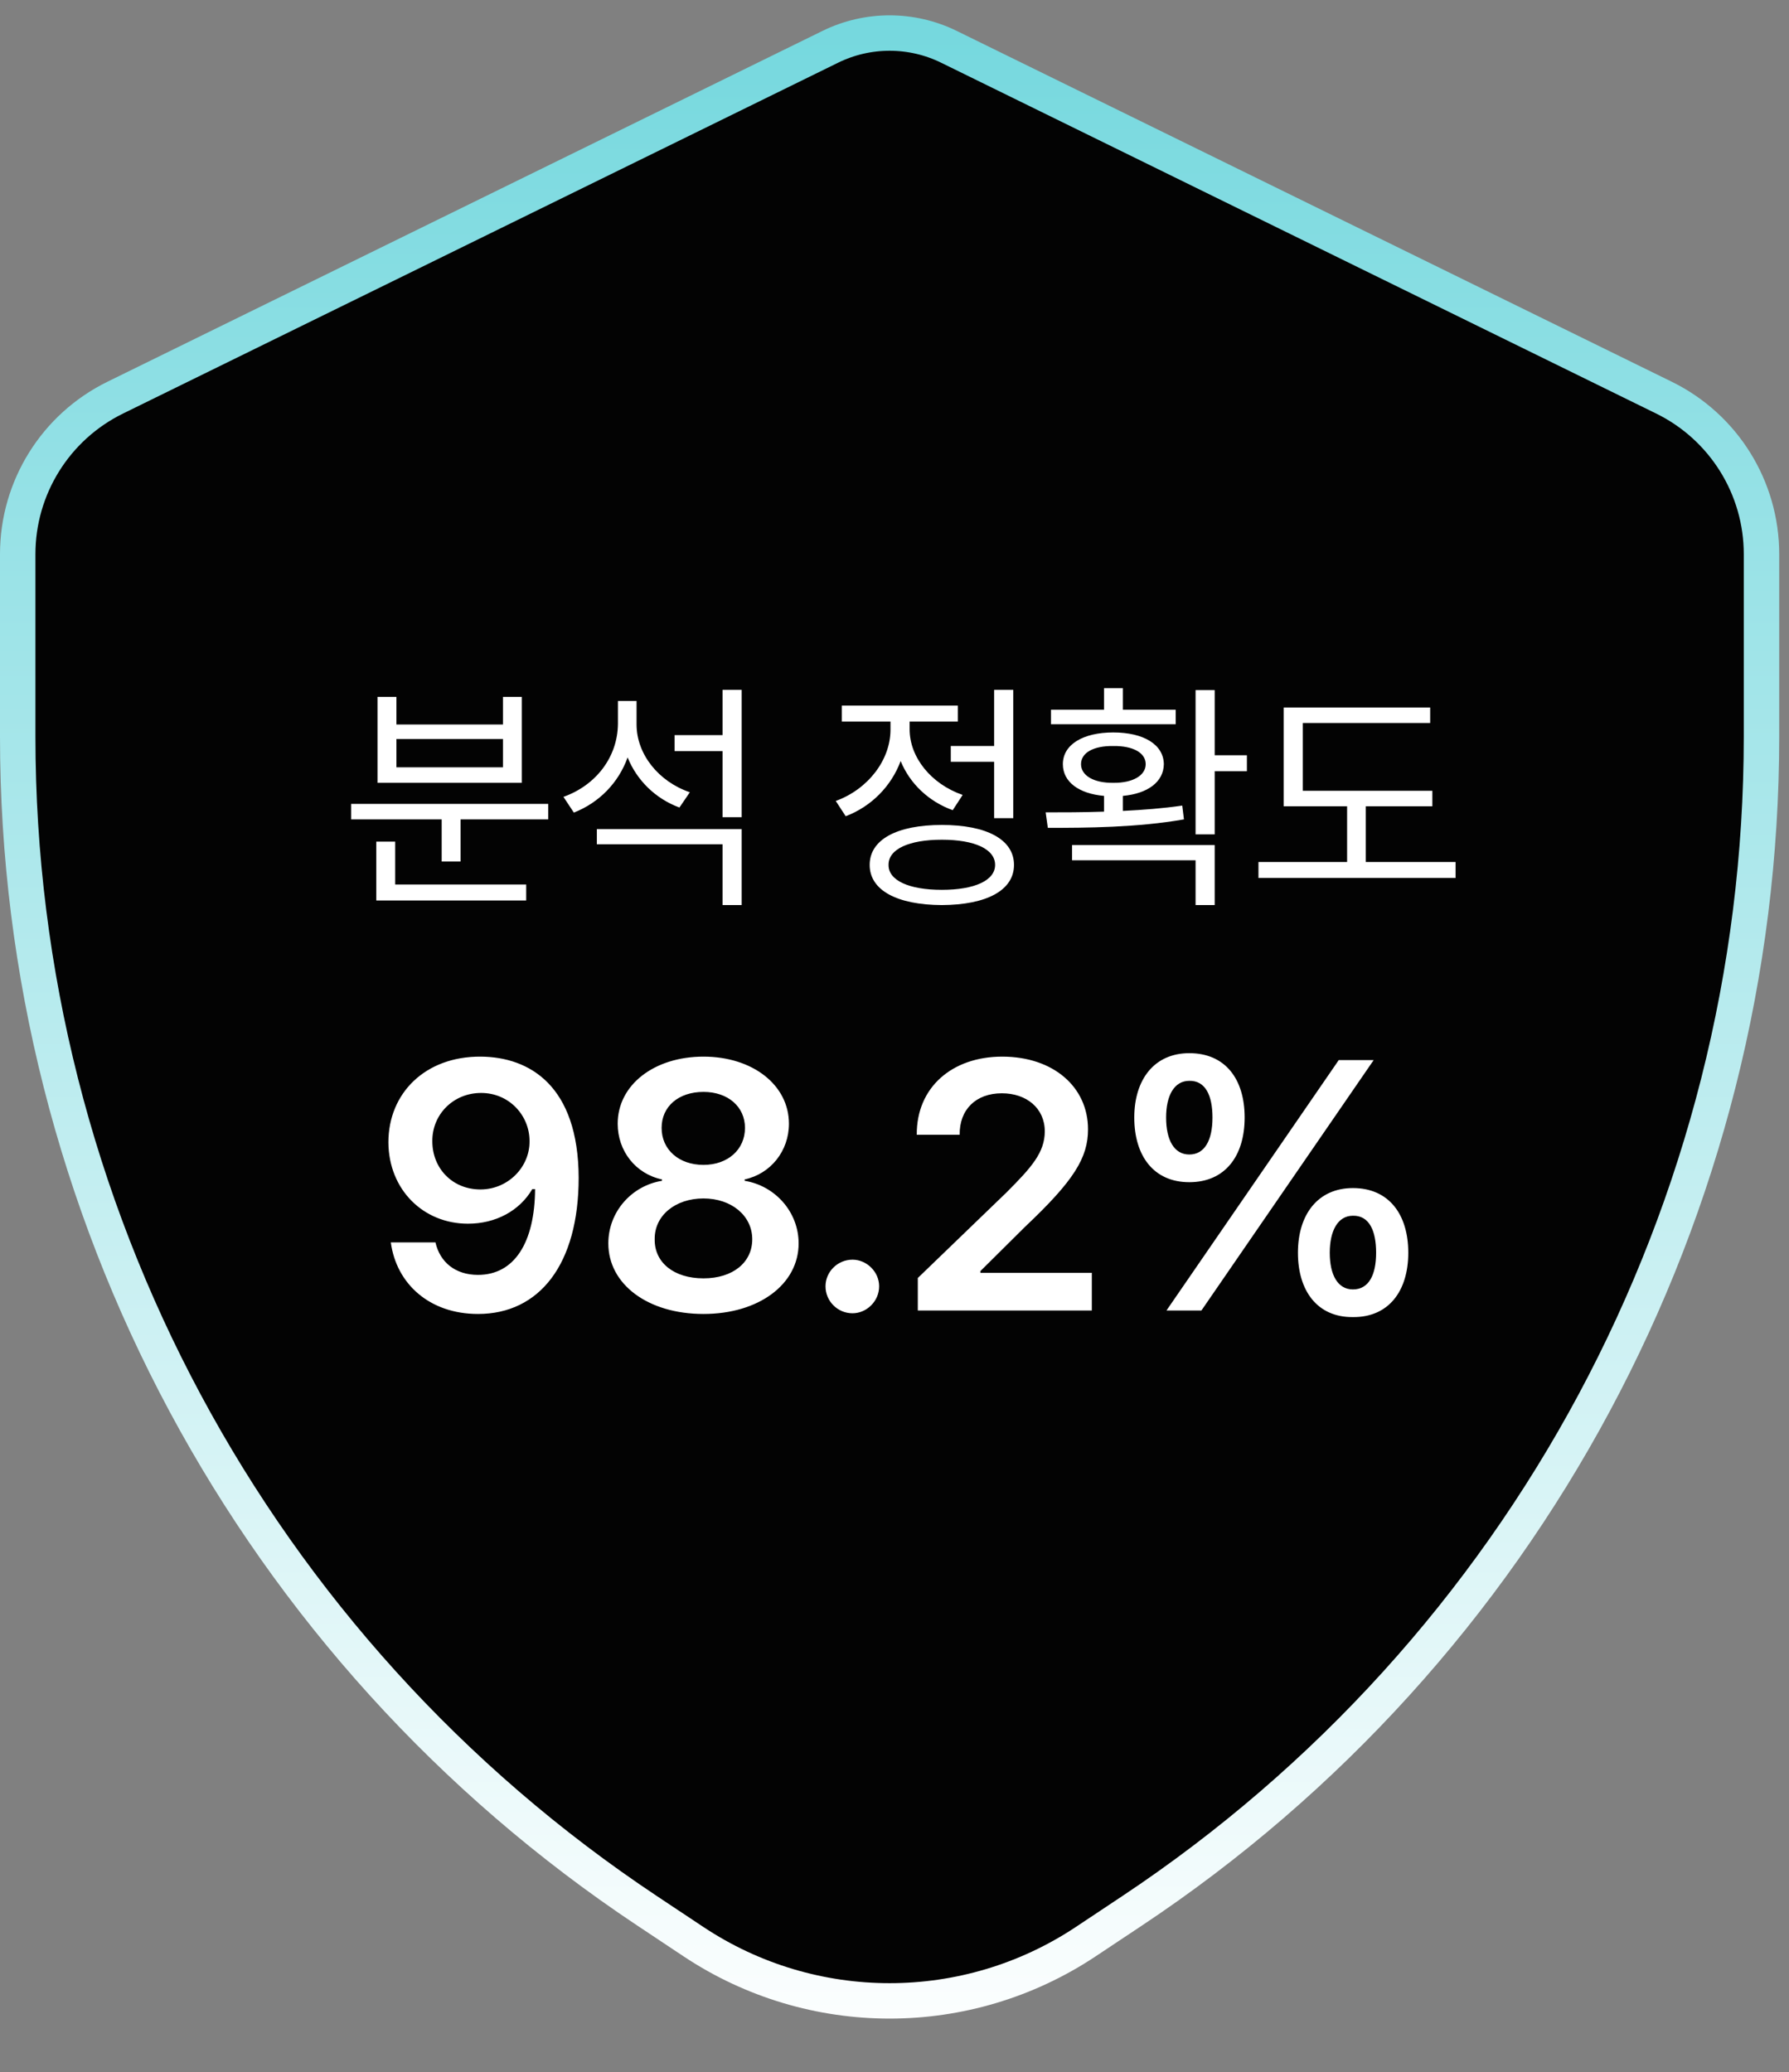 <svg width="101" height="117" viewBox="0 0 101 117" fill="none" xmlns="http://www.w3.org/2000/svg">
<rect x="0" y="0" width="101" height="117" fill="#808080" stroke="none"/>
<path d="M53.574 2.644C51.461 1.607 48.987 1.607 46.874 2.644L6.505 22.454C3.135 24.108 1 27.535 1 31.288V41.599C1 68.254 14.339 93.141 36.536 107.899L39.15 109.638C45.859 114.098 54.589 114.098 61.297 109.638L63.912 107.899C86.108 93.141 99.447 68.254 99.447 41.599V31.288C99.447 27.535 97.312 24.108 93.942 22.454L53.574 2.644Z" fill="#030303" stroke="url(#paint0_linear_796_3763)" stroke-width="2"/>
<path d="M30.952 45.393V46.268H26.002V48.647H24.936V46.268H19.823V45.393H30.952ZM29.707 49.945V50.848H21.244V47.525H22.311V49.945H29.707ZM22.379 39.35V40.908H28.395V39.35H29.461V44.203H21.313V39.35H22.379ZM22.379 43.328H28.395V41.728H22.379V43.328ZM35.938 40.908C35.938 42.59 37.183 44.135 38.946 44.736L38.358 45.598C37.005 45.099 35.952 44.06 35.433 42.768C34.92 44.203 33.826 45.324 32.398 45.885L31.81 44.996C33.655 44.34 34.872 42.74 34.886 40.867V39.582H35.938V40.908ZM41.872 46.815V51.107H40.792V47.676H33.696V46.815H41.872ZM41.872 38.953V46.145H40.792V42.412H38.085V41.51H40.792V38.953H41.872ZM57.205 38.953V46.199H56.125V43.014H53.678V42.125H56.125V38.953H57.205ZM53.172 46.582C55.702 46.582 57.246 47.402 57.246 48.838C57.246 50.273 55.702 51.094 53.172 51.107C50.643 51.094 49.098 50.273 49.098 48.838C49.098 47.402 50.643 46.582 53.172 46.582ZM53.172 47.416C51.313 47.416 50.151 47.949 50.164 48.838C50.151 49.713 51.313 50.246 53.172 50.246C55.032 50.246 56.18 49.713 56.18 48.838C56.18 47.949 55.032 47.416 53.172 47.416ZM51.354 41.182C51.354 42.768 52.571 44.272 54.348 44.887L53.787 45.748C52.42 45.256 51.361 44.237 50.848 42.973C50.315 44.401 49.187 45.543 47.745 46.09L47.184 45.228C48.989 44.572 50.274 42.932 50.274 41.195V40.744H47.526V39.842H54.075V40.744H51.354V41.182ZM68.577 38.967V42.645H70.395V43.547H68.577V47.115H67.497V38.967H68.577ZM59.034 45.871C60.005 45.871 61.14 45.871 62.329 45.83V44.941C60.914 44.818 60.005 44.155 60.005 43.15C60.005 42.043 61.14 41.359 62.849 41.359C64.571 41.359 65.692 42.043 65.706 43.15C65.692 44.148 64.804 44.812 63.395 44.941V45.789C64.53 45.734 65.679 45.645 66.745 45.488L66.841 46.268C64.202 46.732 61.29 46.746 59.157 46.746L59.034 45.871ZM68.577 47.717V51.107H67.497V48.578H60.524V47.717H68.577ZM66.376 40.074V40.895H59.335V40.074H62.329V38.857H63.395V40.074H66.376ZM62.849 42.125C61.727 42.111 61.03 42.508 61.03 43.15C61.03 43.779 61.727 44.217 62.849 44.203C63.97 44.217 64.681 43.779 64.681 43.15C64.681 42.508 63.97 42.111 62.849 42.125ZM80.865 44.654V45.529H77.105V48.674H82.177V49.576H71.048V48.674H76.052V45.529H72.47V39.951H80.742V40.826H73.55V44.654H80.865Z" fill="white"/>
<path d="M27.142 59.664C29.916 59.684 32.65 61.324 32.669 66.5C32.669 71.383 30.462 74.195 26.986 74.195C24.252 74.195 22.377 72.496 22.064 70.152H24.584C24.837 71.266 25.697 71.988 26.986 71.988C29.037 71.988 30.189 70.172 30.209 67.144H30.052C29.33 68.375 27.982 69.098 26.419 69.098C23.9 69.098 21.947 67.184 21.927 64.508C21.927 61.734 23.998 59.645 27.142 59.664ZM27.162 61.715C25.58 61.715 24.388 62.945 24.408 64.449C24.408 65.973 25.541 67.164 27.123 67.164C28.685 67.164 29.916 65.894 29.896 64.43C29.896 62.984 28.744 61.715 27.162 61.715ZM39.716 74.195C36.571 74.195 34.344 72.516 34.344 70.211C34.344 68.414 35.673 66.949 37.372 66.676V66.598C35.888 66.285 34.872 64.996 34.872 63.453C34.872 61.266 36.923 59.664 39.716 59.664C42.489 59.664 44.54 61.266 44.54 63.453C44.54 64.996 43.505 66.285 42.04 66.598V66.676C43.739 66.949 45.087 68.414 45.087 70.211C45.087 72.516 42.841 74.195 39.716 74.195ZM39.716 72.184C41.376 72.184 42.469 71.285 42.469 69.977C42.469 68.648 41.298 67.672 39.716 67.672C38.114 67.672 36.942 68.648 36.962 69.977C36.942 71.285 38.036 72.184 39.716 72.184ZM39.716 65.777C41.083 65.777 42.059 64.918 42.059 63.688C42.059 62.496 41.102 61.656 39.716 61.656C38.309 61.656 37.352 62.477 37.352 63.688C37.352 64.918 38.329 65.777 39.716 65.777ZM48.129 74.156C47.289 74.156 46.605 73.473 46.605 72.633C46.605 71.812 47.289 71.129 48.129 71.129C48.93 71.129 49.633 71.812 49.633 72.633C49.633 73.473 48.93 74.156 48.129 74.156ZM51.816 74V72.164L56.816 67.34C58.241 65.914 58.984 65.074 58.984 63.883C58.984 62.574 57.948 61.734 56.562 61.734C55.097 61.734 54.159 62.652 54.179 64.078H51.757C51.737 61.402 53.749 59.664 56.581 59.664C59.472 59.664 61.425 61.383 61.425 63.766C61.425 65.367 60.644 66.656 57.87 69.273L55.351 71.773V71.871H61.64V74H51.816ZM67.143 66.754C65.131 66.754 64.037 65.269 64.037 63.102C64.037 60.953 65.17 59.469 67.143 59.469C69.194 59.469 70.268 60.953 70.268 63.102C70.268 65.289 69.155 66.754 67.143 66.754ZM67.143 65.191C68.022 65.191 68.452 64.371 68.452 63.102C68.452 61.871 68.061 61.012 67.143 61.031C66.284 61.031 65.834 61.871 65.834 63.102C65.834 64.371 66.284 65.191 67.143 65.191ZM76.381 74.371C74.37 74.391 73.276 72.887 73.276 70.738C73.276 68.57 74.409 67.086 76.381 67.086C78.412 67.086 79.506 68.57 79.506 70.738C79.506 72.906 78.393 74.391 76.381 74.371ZM76.381 72.809C77.28 72.809 77.69 71.988 77.69 70.738C77.69 69.488 77.299 68.629 76.381 68.648C75.522 68.648 75.073 69.508 75.073 70.738C75.073 71.988 75.522 72.809 76.381 72.809ZM65.854 74L75.581 59.859H77.553L67.827 74H65.854Z" fill="white"/>
<defs>
<linearGradient id="paint0_linear_796_3763" x1="50.224" y1="1" x2="50.224" y2="117" gradientUnits="userSpaceOnUse">
<stop stop-color="#75D8DE"/>
<stop offset="1" stop-color="white"/>
</linearGradient>
</defs>
</svg>
